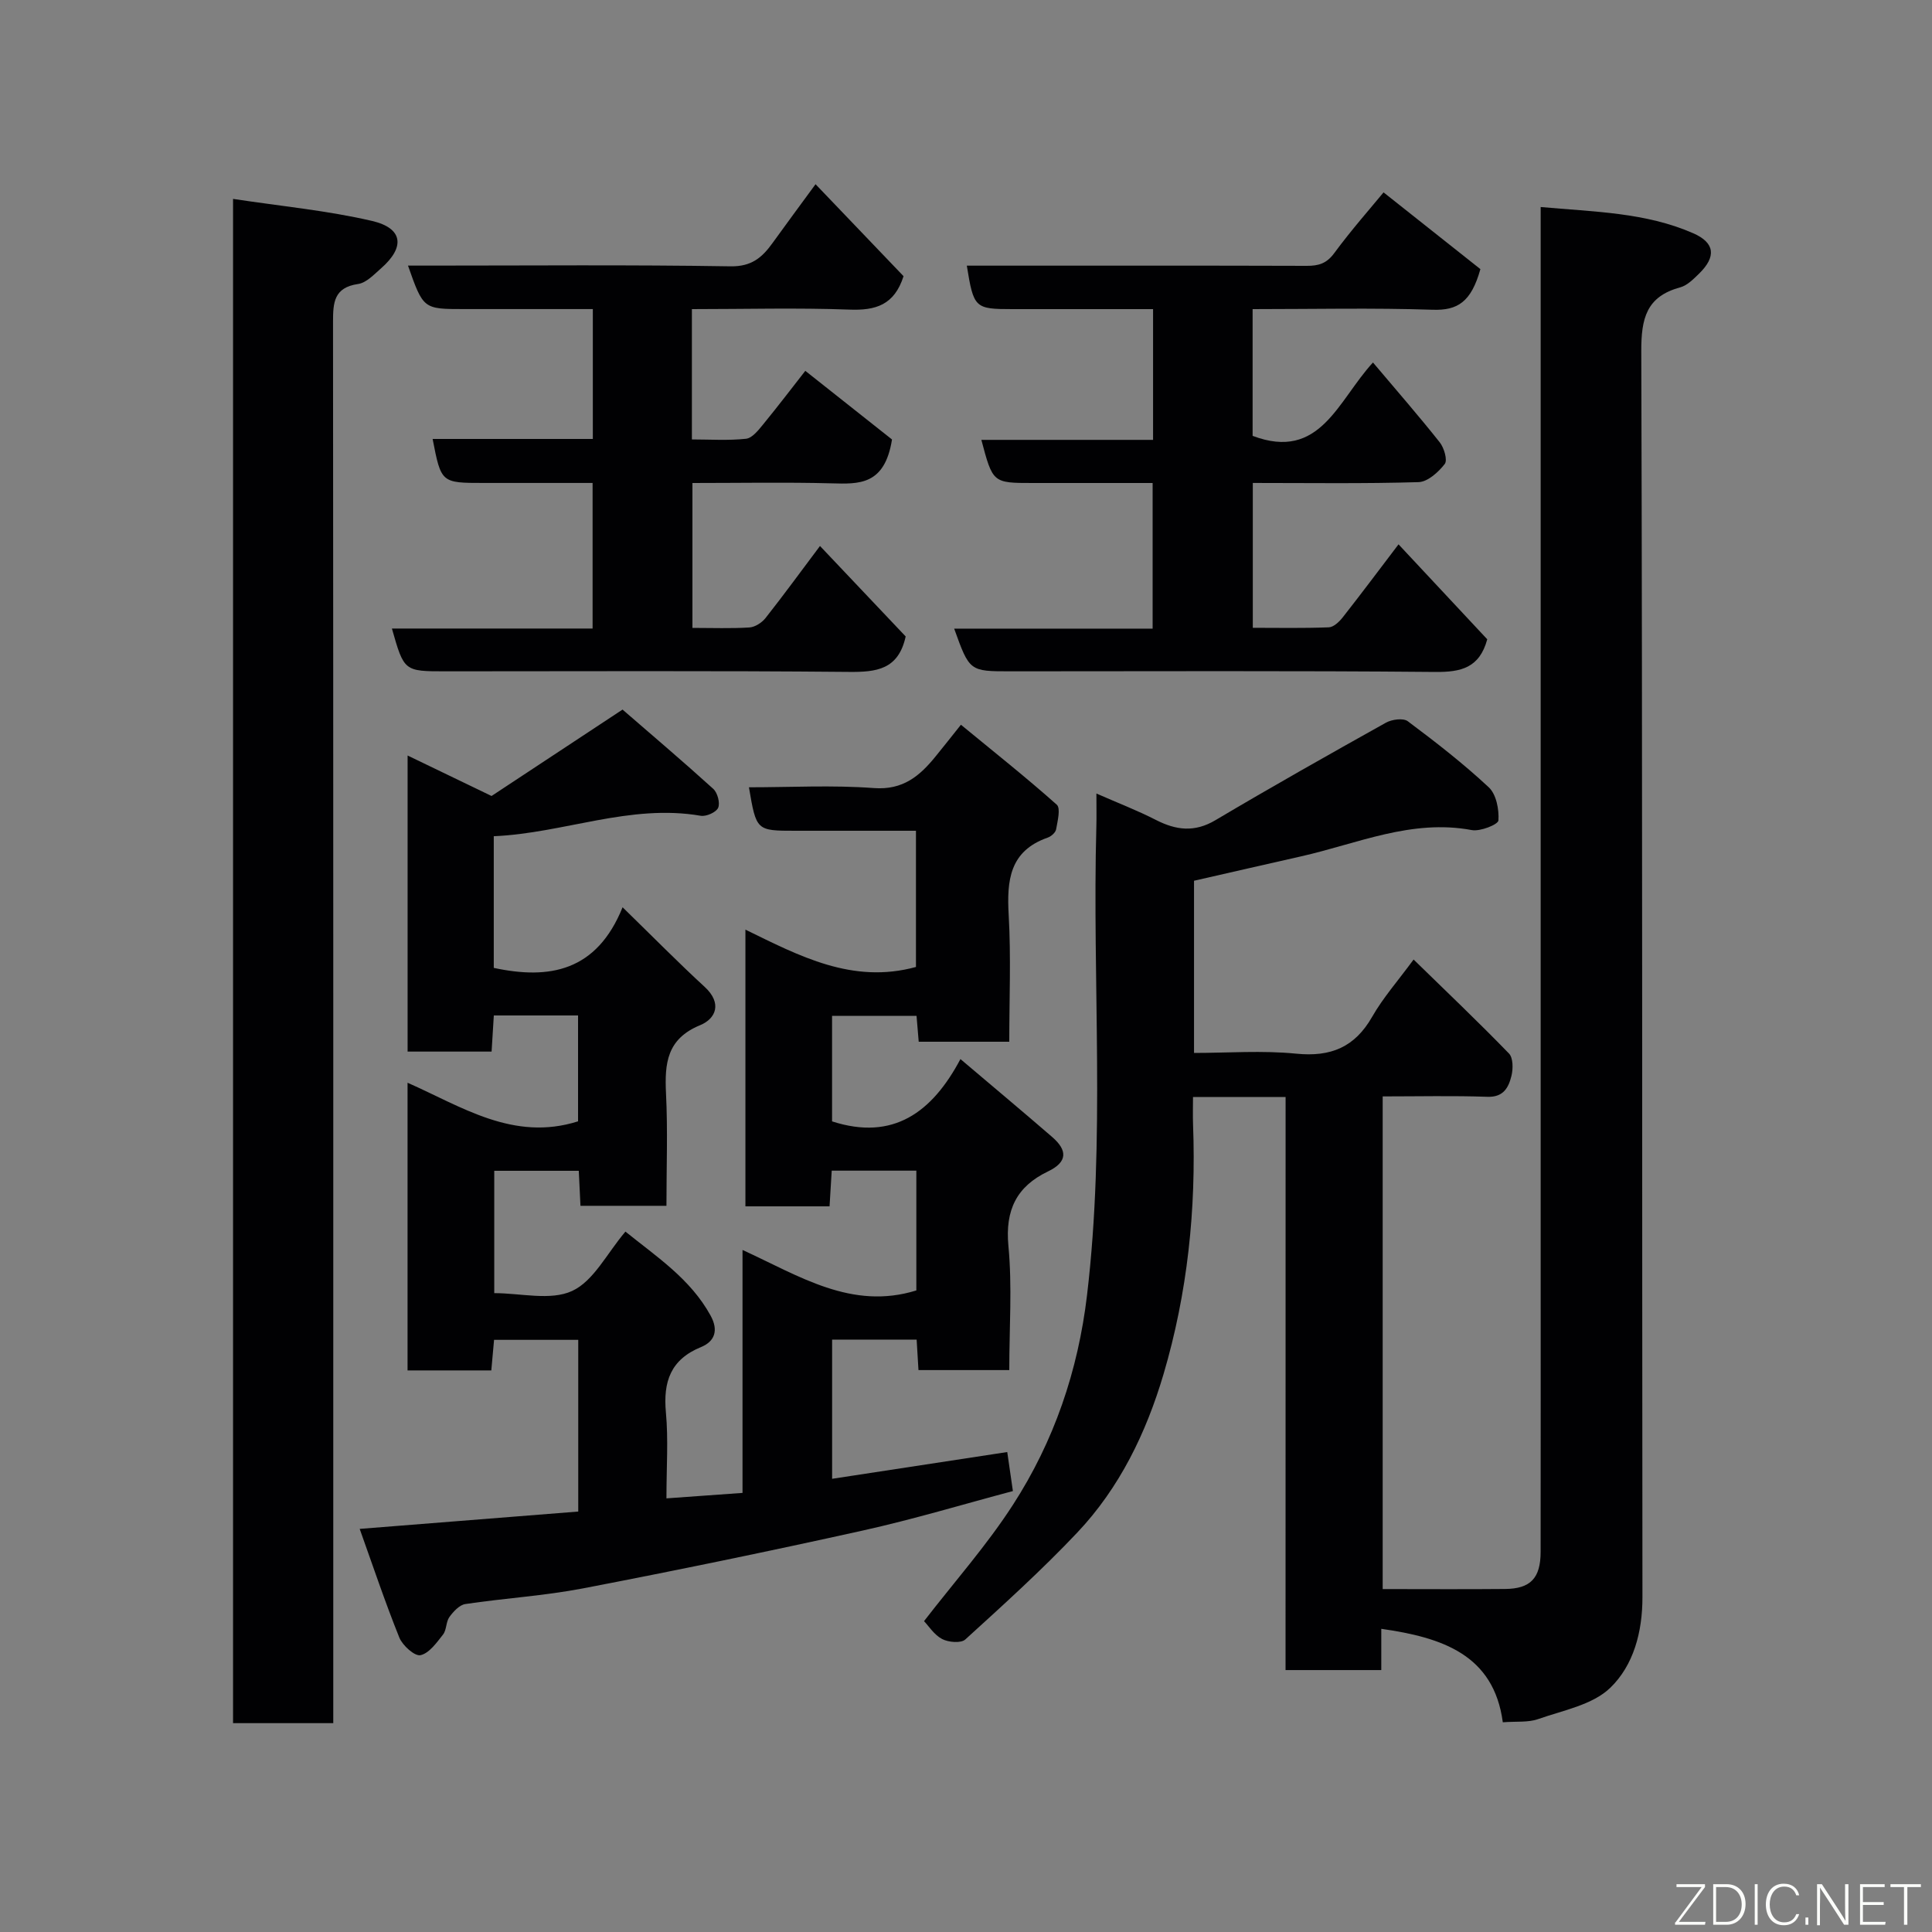 <svg enable-background="new 0 0 400 400" viewBox="0 0 400 400" xmlns="http://www.w3.org/2000/svg"><rect x="0" y="0" width="400" height="400" fill="#808080" stroke="none"/><path d="m266.17 227.12c-6.71 0-12.53 0-19.17 0 0 1.93-.06 3.84.01 5.74.66 17.55-1.15 34.85-6.12 51.67-3.59 12.12-9.09 23.51-17.86 32.78-7.33 7.76-15.28 14.94-23.18 22.13-.89.81-3.49.59-4.8-.1-1.65-.87-2.79-2.71-3.74-3.7 6.33-8.19 13.01-15.72 18.4-24.07 8.51-13.16 13.49-27.74 15.35-43.44 3.84-32.32 1.05-64.74 1.93-97.09.05-1.93.01-3.87.01-6.75 4.64 2.04 8.56 3.54 12.28 5.45 4.2 2.15 8.03 2.65 12.38.06 11.65-6.91 23.45-13.57 35.27-20.17 1.23-.69 3.59-1.01 4.53-.31 5.78 4.32 11.5 8.76 16.77 13.68 1.56 1.45 2.16 4.59 2 6.87-.06.83-3.75 2.32-5.51 1.99-12.49-2.34-23.73 2.83-35.39 5.45-7.3 1.64-14.59 3.33-22.12 5.04v35.65c7 0 14.14-.55 21.15.15 7.18.72 12.14-1.34 15.74-7.65 2.25-3.94 5.32-7.41 8.57-11.84 6.7 6.54 13.36 12.87 19.75 19.46.87.9.87 3.17.51 4.62-.59 2.39-1.62 4.46-4.98 4.34-7.12-.25-14.26-.08-21.68-.08v102c8.59 0 16.97.06 25.36-.02 5.24-.05 7.33-2.23 7.34-7.67.03-20.83.01-41.66.01-62.49 0-69.82 0-139.65 0-209.47 0-1.96 0-3.92 0-6.49 11.04 1.01 21.68 1.09 31.6 5.44 4.46 1.96 4.8 4.82 1.21 8.34-1.16 1.13-2.47 2.46-3.93 2.86-7 1.89-8.07 6.43-8.05 13.2.26 85.99.14 171.98.24 257.97.01 7.22-1.84 14.12-6.67 18.78-3.67 3.54-9.78 4.66-14.93 6.47-2.06.73-4.49.44-7.31.66-1.87-14.02-12.59-17.56-25.16-19.35v8.54c-6.72 0-12.99 0-19.82 0 .01-39.41.01-78.79.01-118.65z" fill="#010103"/><path d="m208.54 300.63c.44 3.03.76 5.25 1.17 8.08-10.18 2.7-20.56 5.84-31.12 8.18-19.24 4.27-38.55 8.25-57.9 11.97-8.02 1.54-16.25 2.03-24.34 3.24-1.23.18-2.49 1.56-3.31 2.69-.72 1-.56 2.66-1.31 3.62-1.33 1.69-2.88 3.89-4.68 4.28-1.19.25-3.7-2-4.37-3.64-2.96-7.35-5.48-14.88-8.21-22.51 15.55-1.24 30.29-2.41 45.25-3.59 0-11.93 0-23.54 0-35.55-5.62 0-11.34 0-17.43 0-.17 1.93-.36 4.01-.57 6.33-5.72 0-11.33 0-17.34 0 0-19.46 0-39.03 0-59.56 11.16 4.91 21.9 12.24 35.3 7.99 0-6.92 0-14.3 0-21.92-5.8 0-11.4 0-17.44 0-.15 2.4-.3 4.8-.46 7.48-5.76 0-11.37 0-17.39 0 0-20.05 0-40.24 0-61.3 5.9 2.84 11.42 5.51 17.38 8.38 8.56-5.65 17.39-11.47 27.12-17.89 5.9 5.12 12.44 10.66 18.78 16.41.88.8 1.45 2.91 1.02 3.92-.4.93-2.46 1.85-3.6 1.66-14.66-2.53-28.36 3.61-42.86 4.23v27.26c11.52 2.48 21.31.73 26.67-12.55 6.29 6.13 11.52 11.45 17 16.49 3.64 3.35 2.36 6.56-.96 7.93-6.88 2.83-7.35 7.89-7.05 14.12.38 7.63.09 15.29.09 23.27-5.99 0-11.71 0-17.8 0-.11-2.31-.22-4.58-.35-7.25-5.71 0-11.43 0-17.5 0v25.33c5.49 0 11.65 1.61 16.12-.45 4.46-2.05 7.21-7.79 11.04-12.29 6.5 5.25 13.46 9.79 17.63 17.39 1.71 3.11.81 5.36-1.95 6.5-6.34 2.59-7.89 7.18-7.3 13.57.52 5.59.11 11.27.11 17.77 5.38-.38 10.39-.74 15.75-1.13 0-16.55 0-32.83 0-50.3 11.81 5.41 22.61 12.53 35.99 8.38 0-7.9 0-16.17 0-24.8-5.7 0-11.42 0-17.52 0-.14 2.37-.29 4.77-.45 7.39-5.84 0-11.45 0-17.42 0 0-18.73 0-37.47 0-57.29 11.19 5.46 22.18 11.33 35.31 7.73 0-8.91 0-18.29 0-28.2-8.4 0-16.68 0-24.96 0-8.09 0-8.09 0-9.62-9 8.68 0 17.31-.48 25.84.16 6.08.46 9.55-2.53 12.86-6.62 1.54-1.9 3.06-3.81 5.19-6.49 6.88 5.66 13.52 10.92 19.84 16.55.84.75.17 3.38-.13 5.09-.11.67-1.01 1.47-1.72 1.72-7.95 2.77-8.51 8.89-8.1 16.08.49 8.61.12 17.26.12 26.19-6.42 0-12.48 0-18.75 0-.15-1.77-.29-3.39-.45-5.35-5.7 0-11.44 0-17.49 0v21.84c12.63 4.08 20.71-1.84 26.58-12.9 6.85 5.81 12.97 10.92 19 16.14 3.14 2.72 3.25 5.15-.89 7.13-6.47 3.1-8.88 7.98-8.18 15.4.8 8.4.18 16.93.18 25.72-6.38 0-12.43 0-18.8 0-.12-2.04-.24-3.99-.38-6.31-5.71 0-11.44 0-17.5 0v28.82c12.21-1.85 24.2-3.69 36.26-5.54z" fill="#010103"/><path d="m69 356.76c-7.32 0-13.92 0-20.75 0 0-104.93 0-209.61 0-315.58 9.88 1.5 19.47 2.4 28.77 4.56 6.44 1.5 6.88 5.42 1.91 9.78-1.47 1.29-3.07 3.03-4.8 3.28-5 .73-5.18 3.84-5.18 7.84.07 94.61.05 189.23.05 283.85z" fill="#010103"/><path d="m238.64 100c-8.51 0-16.66 0-24.8 0-8.29 0-8.29 0-10.66-8.93h35.55c0-9.08 0-17.68 0-27.07-4.45 0-9.03 0-13.62 0-5.16 0-10.33 0-15.49 0-7.8 0-8.03-.21-9.45-9h5.39c21.66 0 43.31-.03 64.97.04 2.45.01 4.12-.47 5.7-2.62 3.57-4.84 7.57-9.37 10.22-12.59 6.83 5.41 13.86 10.99 20.05 15.89-1.91 6.83-4.73 8.58-9.88 8.41-12.31-.41-24.63-.13-37.28-.13v26.24c14 5.29 17.6-7.25 24.92-15.19 4.86 5.76 9.48 11.05 13.83 16.54.9 1.14 1.64 3.68 1.03 4.47-1.31 1.69-3.52 3.7-5.42 3.76-11.31.34-22.63.17-34.32.17v29.99c5.22 0 10.49.11 15.74-.1 1-.04 2.17-1.16 2.89-2.08 3.82-4.86 7.52-9.81 11.54-15.1 6.37 6.81 12.46 13.34 18.37 19.66-1.61 5.92-5.42 6.81-10.77 6.76-29.32-.27-58.64-.13-87.96-.13-8.46 0-8.46 0-11.64-8.84h41.09c0-10.11 0-19.83 0-30.15z" fill="#010103"/><path d="m143.36 130c4.17 0 8 .15 11.8-.09 1.17-.08 2.59-1 3.35-1.97 3.74-4.74 7.3-9.63 11.26-14.9 5.97 6.31 11.96 12.63 17.74 18.73-1.5 6.87-6.04 7.4-11.78 7.34-27.82-.26-55.64-.12-83.46-.12-8.61 0-8.61 0-11.13-8.86h41.55c0-10.21 0-19.92 0-30.14-7.6 0-15.05 0-22.5 0-8.85 0-8.85 0-10.62-9.11h33.17c0-8.92 0-17.52 0-26.89-5.84 0-11.76 0-17.68 0-3 0-6 0-9 0-8.42 0-8.42 0-11.59-9h4.32c20.82 0 41.65-.19 62.47.15 4.35.07 6.54-1.84 8.69-4.83 2.76-3.84 5.58-7.63 8.9-12.17 6.37 6.66 12.38 12.94 18.22 19.04-1.91 5.98-5.78 7.13-11.21 6.92-10.78-.4-21.58-.1-32.61-.1v26.98c3.72 0 7.5.26 11.21-.14 1.27-.14 2.55-1.76 3.52-2.95 3.21-3.92 6.28-7.96 8.75-11.11 6.46 5.12 12.79 10.13 17.95 14.21-1.51 9.53-6.87 9.23-12.52 9.08-9.47-.25-18.96-.07-28.8-.07z" fill="#010103"/><g fill="#fbfcfa"><path d="m346.9 398 5.4-7.3h-5.2v-.6h5.9v.6l-5.4 7.2h5.5l-.1.6h-6.2v-.5z"/><path d="m354.7 390.1h2.8c2.3 0 3.9 1.6 3.9 4.1s-1.6 4.3-3.9 4.3h-2.8zm.6 7.8h2c2.2 0 3.3-1.6 3.3-3.6 0-1.8-1-3.6-3.3-3.6h-2z"/><path d="m363.9 390.1v8.4h-.6v-8.4h1.6z"/><path d="m372.5 396.3c-.4 1.3-1.4 2.3-3.2 2.3-2.4 0-3.7-1.9-3.7-4.3 0-2.3 1.2-4.3 3.7-4.3 1.8 0 2.9 1 3.2 2.4h-.6c-.4-1.1-1.1-1.8-2.5-1.8-2.1 0-3 1.9-3 3.7s.9 3.7 3 3.7c1.4 0 2.1-.7 2.5-1.7z"/><path d="m373.8 398.5v-1.5h.6v1.5z"/><path d="m376.2 398.5v-8.4h1c1.3 2 4.4 6.7 4.9 7.6-.1-1.2-.1-2.4-.1-3.8v-3.8h.7v8.4h-.9c-1.2-1.9-4.4-6.8-5-7.7.1 1.1 0 2.3 0 3.9v3.9h-.6z"/><path d="m390 394.4h-4.3v3.5h4.7l-.1.6h-5.2v-8.4h5.1v.6h-4.5v3.1h4.3z"/><path d="m394.2 390.7h-2.8v-.6h6.3v.6h-2.8v7.8h-.7z"/></g></svg>